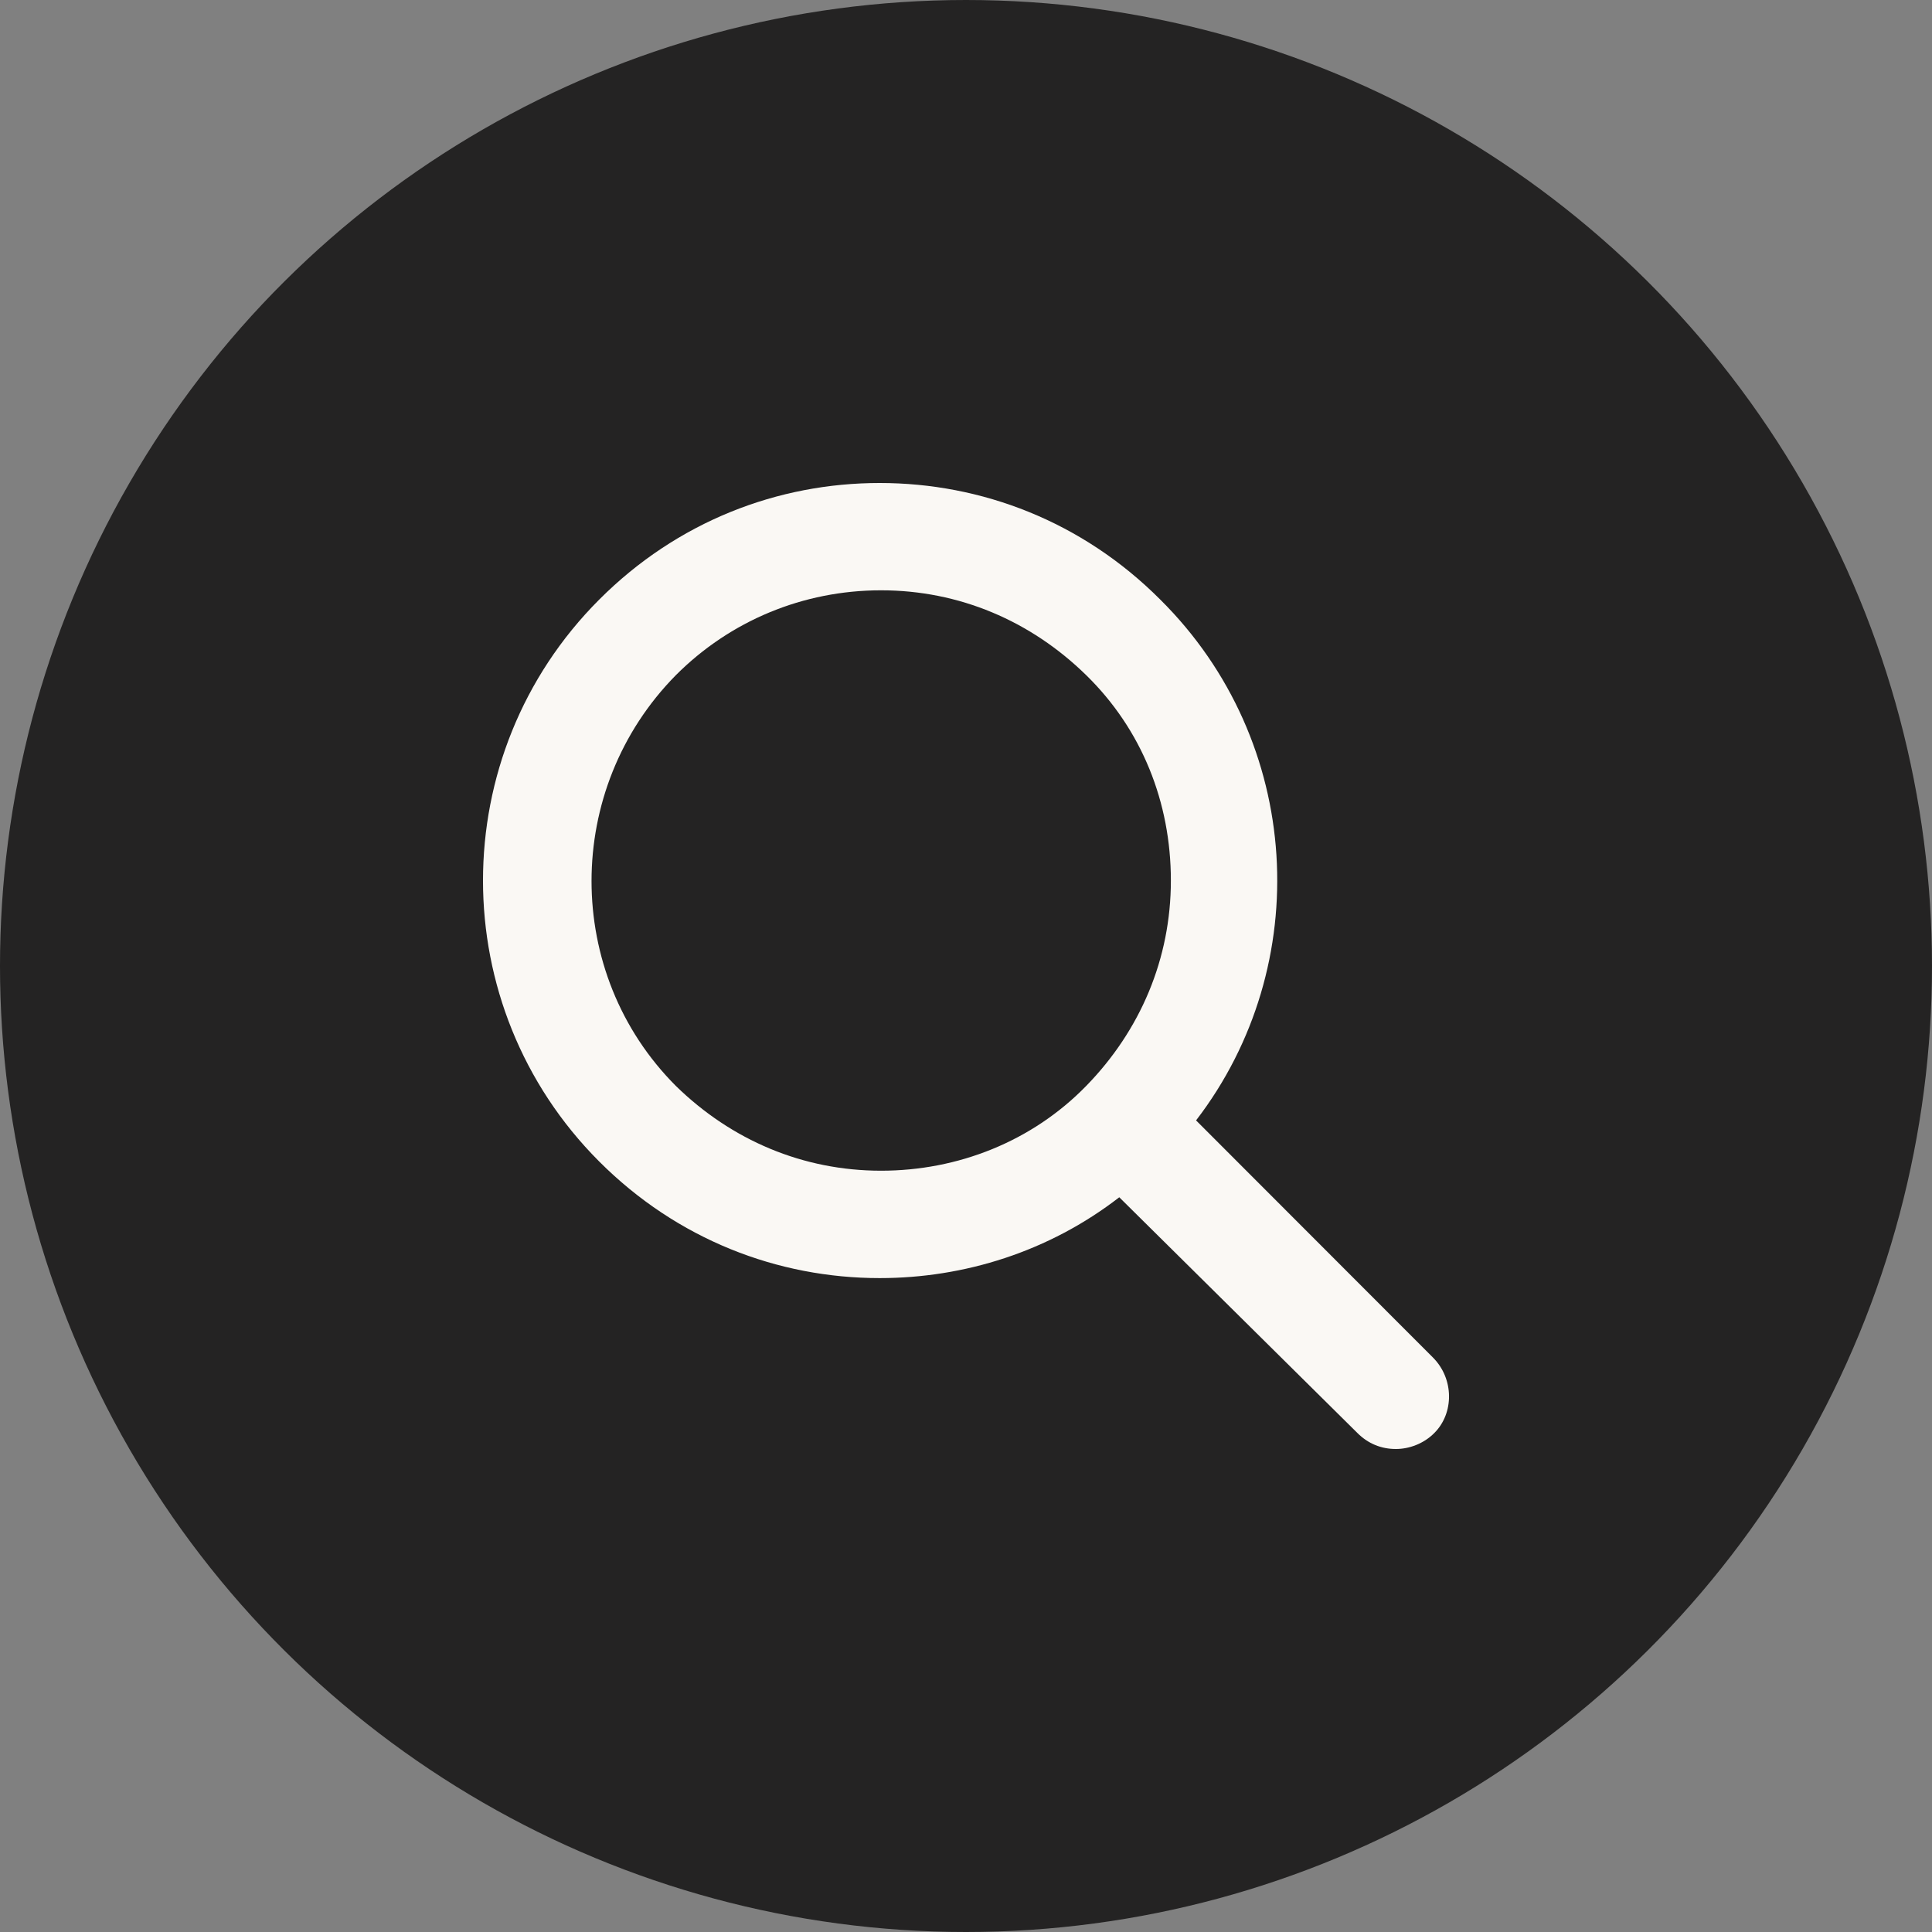 <svg width="24" height="24" viewBox="0 0 24 24" fill="none" xmlns="http://www.w3.org/2000/svg">
<rect x="0" y="0" width="24" height="24" fill="#808080" stroke="none"/>
<circle cx="12" cy="12" r="11.5" transform="rotate(90 12 12)" fill="#242323" stroke="#242323"/>
<path d="M17.801 16.864L14.858 13.918C16.337 11.992 16.189 9.21 14.414 7.449C13.444 6.477 12.194 6 10.928 6C9.662 6 8.413 6.477 7.443 7.449C5.519 9.375 5.519 12.502 7.443 14.428C8.413 15.399 9.662 15.877 10.928 15.877C11.98 15.877 13.033 15.547 13.904 14.873L16.863 17.802C16.995 17.934 17.159 18 17.34 18C17.505 18 17.686 17.934 17.817 17.802C18.064 17.556 18.064 17.128 17.801 16.864L17.801 16.864ZM10.945 14.543C9.975 14.543 9.087 14.165 8.396 13.49C6.999 12.091 6.999 9.803 8.396 8.387C9.07 7.712 9.975 7.333 10.945 7.333C11.915 7.333 12.803 7.712 13.493 8.387C14.184 9.062 14.545 9.967 14.545 10.938C14.545 11.909 14.167 12.799 13.493 13.49C12.819 14.181 11.898 14.543 10.945 14.543V14.543Z" fill="#FAF8F4"/>
</svg>
